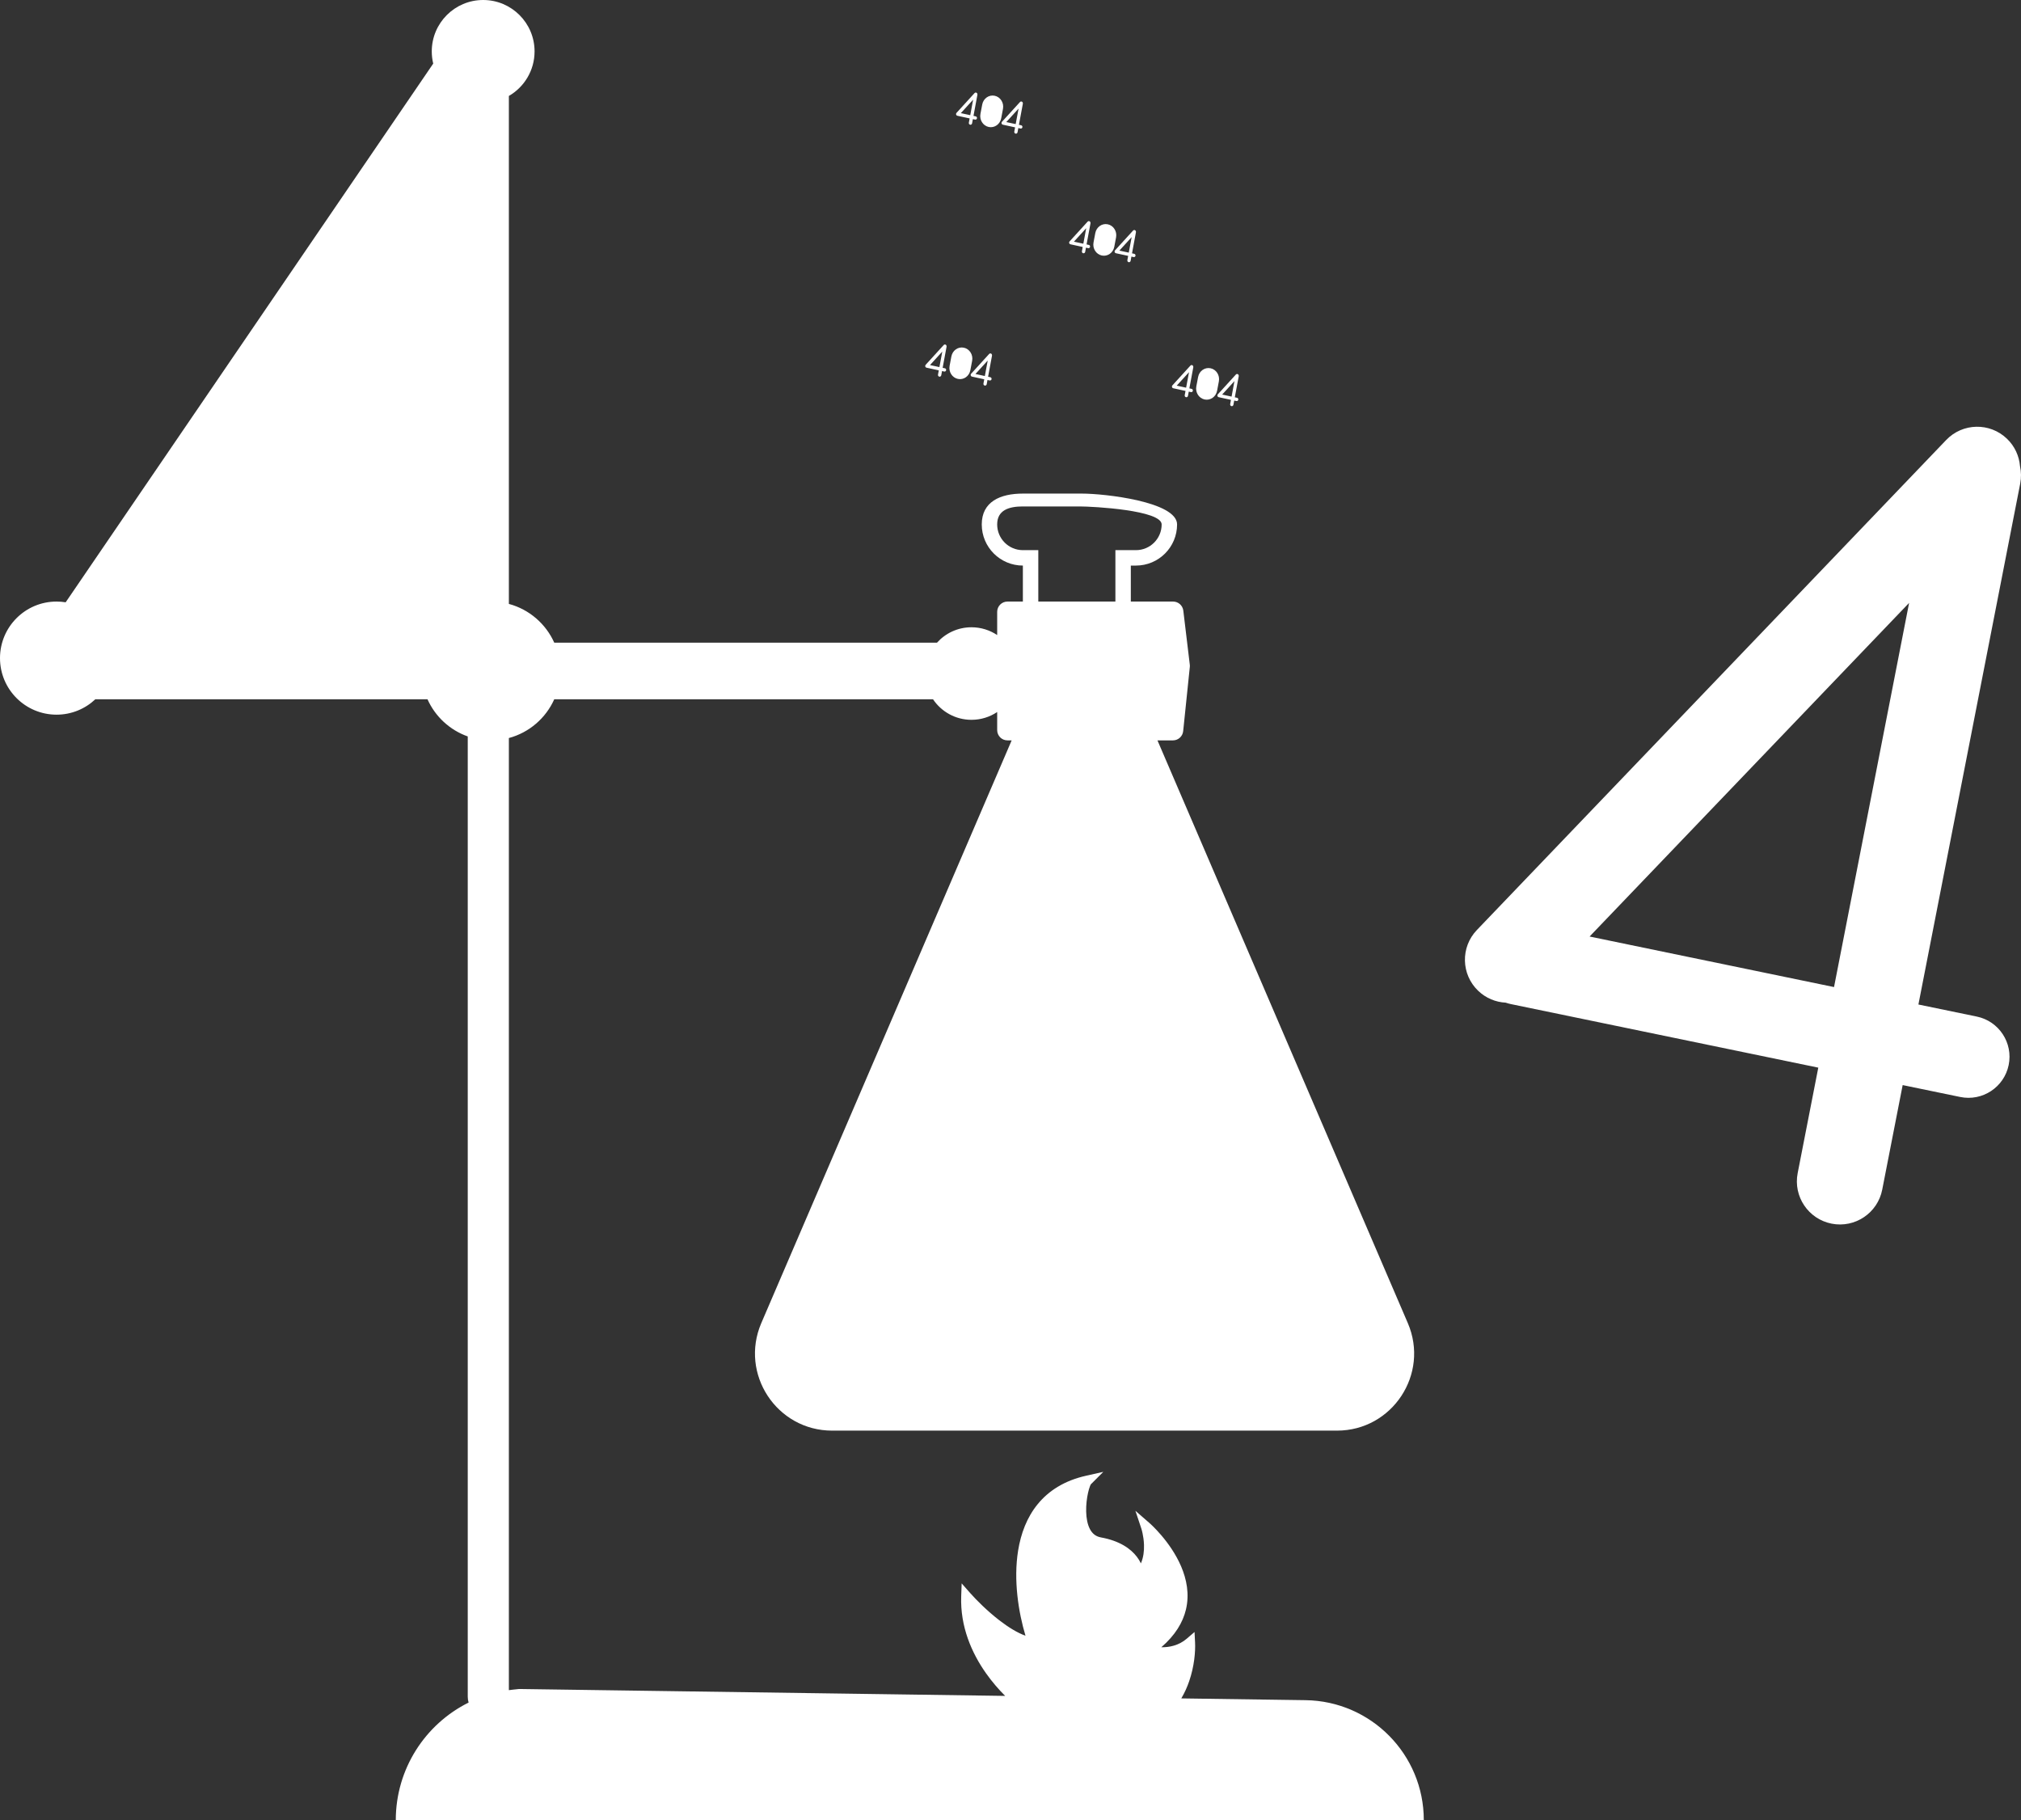 <svg width="221" height="199" viewBox="0 0 221 199" fill="none" xmlns="http://www.w3.org/2000/svg">
<rect x="0" y="0" width="221" height="199" fill="#333333" stroke="none"/>
<path d="M111.313 127.107C111.09 127.688 110.519 128.105 109.915 128.168C109.552 128.206 109.256 128.054 109.043 127.82C108.838 127.593 108.704 127.286 108.628 126.977C108.55 126.665 108.525 126.329 108.551 126.022C108.577 125.721 108.656 125.417 108.814 125.195L109.272 125.522C109.196 125.628 109.133 125.818 109.111 126.07C109.09 126.315 109.111 126.59 109.173 126.842C109.236 127.097 109.337 127.307 109.46 127.442C109.575 127.569 109.703 127.625 109.857 127.609C110.259 127.567 110.644 127.282 110.788 126.906C110.92 126.56 110.869 126.076 110.268 125.575L110.628 125.143C111.376 125.766 111.547 126.494 111.313 127.107Z" fill="white"/>
<path fillRule="evenodd" clip-rule="evenodd" d="M100.05 129.013C100.05 130.41 101.744 132.105 103.141 132.105C104.538 132.105 105.952 130.609 105.952 129.212C105.952 127.815 104.538 126.483 103.141 126.483C101.744 126.483 100.05 127.616 100.05 129.013ZM100.893 129.013C100.893 127.926 102.055 127.245 103.141 127.245C104.228 127.245 105.389 128.126 105.389 129.212C105.389 130.299 104.228 131.261 103.141 131.261C102.055 131.261 100.893 130.099 100.893 129.013Z" fill="white"/>
<path fillRule="evenodd" clip-rule="evenodd" d="M100.612 142.87C100.612 143.848 101.741 145.034 102.673 145.034C103.604 145.034 104.546 143.987 104.546 143.009C104.546 142.031 103.604 141.099 102.673 141.099C101.741 141.099 100.612 141.892 100.612 142.87ZM101.174 142.87C101.174 142.109 101.948 141.632 102.673 141.632C103.397 141.632 104.172 142.249 104.172 143.009C104.172 143.77 103.397 144.444 102.673 144.444C101.948 144.444 101.174 143.63 101.174 142.87Z" fill="white"/>
<path fillRule="evenodd" clip-rule="evenodd" d="M95.553 140.059C95.553 141.037 96.683 142.223 97.614 142.223C98.545 142.223 99.488 141.177 99.488 140.199C99.488 139.221 98.545 138.288 97.614 138.288C96.683 138.288 95.553 139.081 95.553 140.059ZM96.115 140.059C96.115 139.298 96.89 138.821 97.614 138.821C98.338 138.821 99.113 139.438 99.113 140.199C99.113 140.959 98.338 141.633 97.614 141.633C96.89 141.633 96.115 140.82 96.115 140.059Z" fill="white"/>
<path fillRule="evenodd" clip-rule="evenodd" d="M93.867 145.877C93.867 147.274 95.481 148.969 96.811 148.969C98.141 148.969 99.488 147.474 99.488 146.077C99.488 144.68 98.141 143.347 96.811 143.347C95.481 143.347 93.867 144.48 93.867 145.877ZM94.67 145.877C94.67 144.79 95.776 144.109 96.811 144.109C97.846 144.109 98.952 144.99 98.952 146.077C98.952 147.163 97.846 148.126 96.811 148.126C95.776 148.126 94.67 146.964 94.67 145.877Z" fill="white"/>
<path fillRule="evenodd" clip-rule="evenodd" d="M112.415 145.062C112.415 146.319 113.868 147.845 115.065 147.845C116.263 147.845 117.474 146.499 117.474 145.242C117.474 143.984 116.263 142.785 115.065 142.785C113.868 142.785 112.415 143.805 112.415 145.062ZM113.138 145.062C113.138 144.084 114.134 143.471 115.065 143.471C115.996 143.471 116.992 144.264 116.992 145.242C116.992 146.22 115.996 147.086 115.065 147.086C114.134 147.086 113.138 146.04 113.138 145.062Z" fill="white"/>
<path fillRule="evenodd" clip-rule="evenodd" d="M101.632 118.666C102.442 116.562 106.216 115.487 109.226 114.971C115.764 114.344 122.358 114.725 128.783 116.101L131.297 116.639C131.387 116.666 131.474 116.692 131.56 116.717L131.764 116.778L131.765 116.778C132.799 117.084 133.567 117.311 134.154 117.675C135.231 118.343 136.941 119.827 137.104 120.734L147.82 143.536C149.778 147.703 146.437 152.342 141.478 152.342H96.281C91.322 152.342 87.981 147.703 89.939 143.536L101.628 118.663L101.632 118.666ZM103.555 119.891L103.571 119.858C103.543 119.844 103.516 119.829 103.489 119.814L103.438 119.787C103.16 119.527 102.947 119.238 102.784 118.908C103.069 118.404 103.746 117.858 104.924 117.347C106.238 116.777 107.873 116.383 109.376 116.124C115.785 115.513 122.248 115.889 128.547 117.237L131.017 117.766L131.429 117.889C132.508 118.21 133.11 118.389 133.557 118.666C134.18 119.053 134.997 119.722 135.488 120.309C135.117 120.393 134.725 120.473 134.503 120.498L125.52 121.511C121.723 121.939 117.898 122.053 114.083 121.852L107.854 121.522C107.623 121.51 107.4 121.477 107.188 121.422C105.426 120.966 104.287 120.514 103.555 119.891ZM103.05 120.966L92.053 144.367C90.747 147.145 92.975 150.238 96.281 150.238H141.478C144.784 150.238 147.011 147.145 145.706 144.367L135.014 121.616C134.864 121.63 134.731 121.642 134.629 121.653L125.647 122.666C121.788 123.101 117.901 123.217 114.023 123.012L107.794 122.683C107.495 122.667 107.196 122.623 106.905 122.548C105.273 122.126 103.987 121.668 103.05 120.966Z" fill="white"/>
<path fillRule="evenodd" clip-rule="evenodd" d="M110.759 104.05C110.687 103.977 110.573 103.98 110.504 104.056L108.531 106.219C108.462 106.294 108.465 106.414 108.537 106.487C108.569 106.52 108.61 106.537 108.652 106.539C108.659 106.542 108.667 106.544 108.674 106.546L109.966 106.826L109.88 107.292C109.86 107.395 109.924 107.495 110.023 107.515C110.121 107.535 110.216 107.468 110.235 107.365L110.321 106.903L110.563 106.956C110.656 106.976 110.747 106.913 110.767 106.815C110.786 106.717 110.726 106.621 110.632 106.601L110.387 106.547L110.815 104.248C110.82 104.222 110.819 104.196 110.814 104.171C110.811 104.127 110.792 104.083 110.759 104.05ZM110.032 106.47L109.005 106.247L110.348 104.775L110.032 106.47Z" fill="white"/>
<path fillRule="evenodd" clip-rule="evenodd" d="M115.729 105.026C115.657 104.953 115.542 104.956 115.473 105.032L113.501 107.195C113.432 107.27 113.434 107.39 113.506 107.463C113.539 107.496 113.58 107.513 113.622 107.515C113.629 107.518 113.636 107.52 113.644 107.522L114.936 107.802L114.849 108.268C114.83 108.371 114.894 108.471 114.992 108.491C115.09 108.511 115.185 108.444 115.205 108.341L115.29 107.879L115.532 107.932C115.625 107.952 115.717 107.889 115.736 107.791C115.755 107.693 115.695 107.597 115.602 107.577L115.357 107.523L115.784 105.224C115.789 105.198 115.789 105.172 115.784 105.147C115.78 105.103 115.762 105.059 115.729 105.026ZM115.002 107.446L113.974 107.223L115.318 105.751L115.002 107.446Z" fill="white"/>
<path fillRule="evenodd" clip-rule="evenodd" d="M111.342 105.303C111.467 104.645 112.076 104.217 112.703 104.347C113.33 104.478 113.737 105.118 113.613 105.776L113.418 106.806C113.294 107.465 112.685 107.893 112.058 107.762C111.431 107.632 111.023 106.992 111.148 106.333L111.342 105.303ZM113.295 105.71L113.1 106.74C113.011 107.214 112.572 107.522 112.121 107.428C111.669 107.334 111.376 106.873 111.466 106.399L111.66 105.369C111.75 104.895 112.188 104.587 112.64 104.681C113.091 104.775 113.385 105.236 113.295 105.71Z" fill="white"/>
<path fillRule="evenodd" clip-rule="evenodd" d="M118.935 95.061C119.004 94.986 119.118 94.983 119.19 95.055C119.223 95.089 119.242 95.132 119.245 95.177C119.25 95.202 119.251 95.228 119.246 95.254L118.818 97.553L119.064 97.606C119.157 97.627 119.217 97.722 119.198 97.82C119.178 97.918 119.087 97.981 118.994 97.961L118.752 97.909L118.666 98.37C118.647 98.473 118.552 98.541 118.454 98.52C118.356 98.5 118.292 98.4 118.311 98.297L118.397 97.832L117.105 97.551C117.098 97.55 117.09 97.547 117.083 97.545C117.042 97.543 117 97.525 116.968 97.493C116.896 97.42 116.893 97.3 116.962 97.224L118.935 95.061ZM117.436 97.253L118.464 97.476L118.779 95.78L117.436 97.253Z" fill="white"/>
<path fillRule="evenodd" clip-rule="evenodd" d="M123.905 96.037C123.974 95.962 124.088 95.959 124.16 96.031C124.193 96.065 124.211 96.108 124.215 96.153C124.22 96.177 124.221 96.204 124.216 96.23L123.788 98.529L124.033 98.582C124.126 98.603 124.186 98.698 124.167 98.796C124.148 98.894 124.057 98.957 123.963 98.937L123.722 98.885L123.636 99.346C123.617 99.449 123.521 99.517 123.423 99.496C123.325 99.476 123.261 99.376 123.28 99.273L123.367 98.808L122.075 98.527C122.067 98.526 122.06 98.523 122.053 98.521C122.011 98.519 121.97 98.501 121.937 98.468C121.865 98.396 121.863 98.276 121.932 98.2L123.905 96.037ZM122.406 98.229L123.433 98.452L123.749 96.756L122.406 98.229Z" fill="white"/>
<path fillRule="evenodd" clip-rule="evenodd" d="M121.134 95.353C120.507 95.222 119.898 95.65 119.773 96.309L119.579 97.339C119.454 97.997 119.862 98.637 120.489 98.768C121.116 98.899 121.725 98.471 121.849 97.812L122.044 96.782C122.168 96.124 121.761 95.484 121.134 95.353ZM121.532 97.746L121.726 96.716C121.816 96.242 121.522 95.781 121.071 95.687C120.62 95.593 120.181 95.901 120.091 96.375L119.897 97.405C119.807 97.879 120.101 98.34 120.552 98.434C121.003 98.528 121.442 98.22 121.532 97.746Z" fill="white"/>
<path fillRule="evenodd" clip-rule="evenodd" d="M126.497 104.05C126.425 103.977 126.311 103.98 126.242 104.056L124.269 106.219C124.2 106.294 124.203 106.414 124.275 106.487C124.307 106.52 124.349 106.537 124.39 106.539C124.397 106.542 124.405 106.544 124.412 106.546L125.704 106.826L125.618 107.292C125.599 107.395 125.663 107.495 125.761 107.515C125.859 107.535 125.954 107.468 125.973 107.365L126.059 106.903L126.301 106.956C126.394 106.976 126.485 106.913 126.505 106.815C126.524 106.717 126.464 106.621 126.371 106.601L126.125 106.547L126.553 104.248C126.558 104.222 126.557 104.196 126.552 104.171C126.549 104.127 126.53 104.083 126.497 104.05ZM125.771 106.47L124.743 106.247L126.086 104.775L125.771 106.47Z" fill="white"/>
<path fillRule="evenodd" clip-rule="evenodd" d="M131.467 105.026C131.395 104.953 131.281 104.956 131.212 105.032L129.239 107.195C129.17 107.27 129.172 107.39 129.244 107.463C129.277 107.496 129.318 107.513 129.36 107.515C129.363 107.516 129.366 107.517 129.37 107.518L129.373 107.519C129.376 107.52 129.379 107.521 129.382 107.522L130.674 107.802L130.587 108.268C130.568 108.371 130.632 108.471 130.73 108.491C130.828 108.511 130.924 108.444 130.943 108.341L131.029 107.879L131.27 107.932C131.364 107.952 131.455 107.889 131.474 107.791C131.493 107.693 131.433 107.597 131.34 107.577L131.095 107.523L131.523 105.224C131.528 105.198 131.527 105.172 131.522 105.147C131.518 105.103 131.5 105.059 131.467 105.026ZM130.74 107.446L129.713 107.223L131.056 105.751L130.74 107.446Z" fill="white"/>
<path fillRule="evenodd" clip-rule="evenodd" d="M127.08 105.303C127.205 104.645 127.814 104.217 128.441 104.347C129.068 104.478 129.475 105.118 129.351 105.776L129.156 106.806C129.032 107.465 128.423 107.893 127.796 107.762C127.169 107.632 126.761 106.992 126.886 106.333L127.08 105.303ZM129.033 105.71L128.839 106.74C128.749 107.214 128.31 107.522 127.859 107.428C127.408 107.334 127.114 106.873 127.204 106.399L127.398 105.369C127.488 104.895 127.927 104.587 128.378 104.681C128.829 104.775 129.123 105.236 129.033 105.71Z" fill="white"/>
<path fillRule="evenodd" clip-rule="evenodd" d="M114.438 86.629C114.507 86.553 114.622 86.551 114.694 86.623C114.727 86.657 114.745 86.7 114.749 86.745C114.754 86.769 114.754 86.796 114.75 86.822L114.322 89.121L114.567 89.174C114.66 89.194 114.72 89.29 114.701 89.388C114.682 89.486 114.59 89.549 114.497 89.529L114.255 89.477L114.17 89.938C114.15 90.041 114.055 90.109 113.957 90.088C113.859 90.068 113.795 89.968 113.814 89.865L113.901 89.4L112.609 89.119L112.602 89.118L112.596 89.116C112.594 89.115 112.592 89.115 112.59 89.114C112.589 89.114 112.588 89.113 112.587 89.113C112.545 89.111 112.504 89.093 112.471 89.06C112.399 88.988 112.397 88.868 112.466 88.792L114.438 86.629ZM112.939 88.821L113.967 89.044L114.283 87.348L112.939 88.821Z" fill="white"/>
<path fillRule="evenodd" clip-rule="evenodd" d="M119.408 87.605C119.477 87.529 119.591 87.527 119.663 87.599C119.696 87.633 119.715 87.676 119.718 87.721C119.723 87.745 119.724 87.772 119.719 87.798L119.291 90.097L119.537 90.15C119.63 90.17 119.69 90.266 119.671 90.364C119.651 90.462 119.56 90.525 119.467 90.505L119.225 90.453L119.139 90.914C119.12 91.017 119.025 91.084 118.927 91.064C118.828 91.044 118.764 90.944 118.784 90.841L118.87 90.376L117.578 90.095C117.571 90.093 117.563 90.091 117.556 90.089C117.514 90.086 117.473 90.069 117.441 90.036C117.369 89.964 117.366 89.844 117.435 89.768L119.408 87.605ZM117.909 89.797L118.937 90.02L119.252 88.324L117.909 89.797Z" fill="white"/>
<path fillRule="evenodd" clip-rule="evenodd" d="M116.637 86.921C116.01 86.79 115.401 87.218 115.277 87.877L115.082 88.906C114.958 89.565 115.365 90.205 115.992 90.336C116.619 90.466 117.228 90.038 117.353 89.38L117.547 88.35C117.672 87.691 117.264 87.052 116.637 86.921ZM117.035 89.314L117.23 88.284C117.319 87.809 117.026 87.349 116.574 87.255C116.123 87.161 115.684 87.469 115.595 87.943L115.4 88.973C115.311 89.447 115.604 89.908 116.055 90.002C116.507 90.096 116.945 89.788 117.035 89.314Z" fill="white"/>
<path fillRule="evenodd" clip-rule="evenodd" d="M52.835 0C49.731 0 47.215 2.517 47.215 5.621C47.215 6.081 47.27 6.527 47.373 6.954L7.181 65.851C6.856 65.799 6.523 65.771 6.183 65.771C2.768 65.771 0 68.54 0 71.955C0 75.37 2.768 78.138 6.183 78.138C7.826 78.138 9.319 77.498 10.427 76.452H46.746C47.59 78.341 49.184 79.823 51.149 80.517V185.508C51.149 185.731 51.181 185.946 51.242 186.149C46.49 188.511 43.28 193.412 43.28 199H155.695C155.695 191.83 149.937 185.989 142.769 185.887L129.176 185.694C129.542 185.081 129.825 184.439 130.041 183.808C130.598 182.184 130.732 180.58 130.682 179.578L130.625 178.433L129.755 179.179C128.893 179.918 127.839 180.117 126.992 180.1C128.512 178.789 129.347 177.39 129.684 175.982C130.089 174.288 129.755 172.659 129.162 171.269C128.57 169.881 127.707 168.699 127 167.871C126.646 167.455 126.327 167.124 126.096 166.895C126.038 166.838 125.985 166.787 125.939 166.743C125.893 166.699 125.853 166.662 125.82 166.631C125.787 166.601 125.761 166.577 125.743 166.561L125.722 166.542L125.715 166.536L125.713 166.535C125.713 166.535 125.712 166.534 125.577 166.689L125.712 166.534L124.158 165.18L124.81 167.135L124.811 167.139L124.818 167.161C124.821 167.171 124.824 167.182 124.828 167.196C124.834 167.213 124.84 167.234 124.846 167.258C124.856 167.293 124.868 167.335 124.88 167.384C124.898 167.454 124.918 167.538 124.939 167.634C125.008 167.957 125.081 168.406 125.098 168.908C125.119 169.569 125.041 170.284 124.759 170.929C124.651 170.7 124.509 170.46 124.327 170.22C123.648 169.325 122.439 168.464 120.385 168.091C119.81 167.986 119.434 167.659 119.18 167.172C118.915 166.664 118.79 165.987 118.774 165.258C118.757 164.537 118.848 163.809 118.976 163.232C119.04 162.944 119.111 162.702 119.178 162.525C119.228 162.39 119.265 162.324 119.278 162.3C119.28 162.296 119.281 162.294 119.282 162.292C119.283 162.291 119.282 162.29 119.282 162.29L120.648 160.924L118.756 161.35C116.394 161.881 114.677 162.988 113.478 164.451C112.285 165.907 111.632 167.684 111.334 169.524C110.809 172.764 111.372 176.282 112.138 178.839C111.253 178.527 110.252 177.906 109.267 177.145C107.958 176.132 106.775 174.949 106.092 174.175L105.159 173.117L105.109 174.527C104.991 177.833 106.246 180.716 107.832 182.959C108.489 183.888 109.207 184.713 109.916 185.42L56.77 184.665L56.138 184.731C55.973 184.748 55.809 184.768 55.646 184.791V80.692C57.867 80.097 59.687 78.519 60.61 76.452H102.026C102.933 77.808 104.479 78.701 106.233 78.701C107.272 78.701 108.239 78.387 109.043 77.849V79.825C109.043 80.446 109.546 80.949 110.167 80.949H110.627L83.25 144.656C80.859 150.221 84.94 156.417 90.996 156.417H146.2C152.257 156.417 156.338 150.221 153.946 144.656L126.57 80.949H128.264C128.84 80.949 129.323 80.514 129.382 79.941L130.108 72.923C130.117 72.84 130.116 72.756 130.106 72.673L129.397 66.761C129.329 66.197 128.849 65.771 128.28 65.771H123.657V61.836H124.219C126.702 61.836 128.716 59.823 128.716 57.339C128.716 54.855 120.801 53.966 118.317 53.966H111.853C109.37 53.966 107.357 54.855 107.357 57.339C107.357 59.823 109.37 61.836 111.853 61.836V65.771H110.167C109.546 65.771 109.043 66.275 109.043 66.895V69.434C108.239 68.896 107.272 68.582 106.233 68.582C104.734 68.582 103.388 69.233 102.462 70.268H60.61C59.687 68.202 57.867 66.624 55.646 66.029V10.491C57.326 9.519 58.456 7.702 58.456 5.621C58.456 2.517 55.94 0 52.835 0ZM11.057 68.149C11.543 68.771 11.912 69.489 12.133 70.268H46.746C47.59 68.379 49.184 66.898 51.149 66.203V10.986C50.855 10.893 50.572 10.778 50.302 10.641L11.057 68.149ZM127.845 185.675C128.343 184.987 128.712 184.22 128.978 183.443C129.318 182.452 129.483 181.468 129.542 180.665C127.957 181.47 126.228 181.243 125.446 180.982L124.387 180.629L125.302 179.989C127.323 178.574 128.26 177.1 128.591 175.72C128.923 174.331 128.66 172.956 128.128 171.711C127.614 170.506 126.862 169.453 126.213 168.68C126.214 168.706 126.215 168.733 126.217 168.759C126.218 168.797 126.22 168.834 126.221 168.872C126.258 170.03 126.04 171.553 124.898 172.696L123.585 174.008L123.949 172.188L123.949 172.185C123.949 172.164 123.953 172.023 123.885 171.783C123.814 171.536 123.678 171.224 123.431 170.899C122.946 170.26 122.002 169.528 120.184 169.197C119.214 169.021 118.571 168.435 118.183 167.692C117.807 166.97 117.668 166.101 117.65 165.284C117.631 164.46 117.734 163.641 117.878 162.989L117.889 162.939L117.895 162.913C117.902 162.883 117.909 162.854 117.916 162.825L117.927 162.782L117.936 162.745C116.358 163.28 115.196 164.129 114.348 165.164C113.313 166.427 112.719 168.002 112.443 169.704C111.89 173.122 112.637 176.943 113.508 179.419L113.798 180.245L112.927 180.166C111.516 180.038 109.929 179.077 108.58 178.034C107.728 177.375 106.93 176.651 106.275 176.001C106.505 178.405 107.502 180.545 108.75 182.31C109.645 183.575 110.66 184.635 111.589 185.444L127.845 185.675ZM121.971 65.771H113.54V60.15H111.853C110.301 60.15 109.043 58.891 109.043 57.339C109.043 55.787 110.301 55.371 111.853 55.371H118.036C119.588 55.371 127.029 55.787 127.029 57.339C127.029 58.891 125.771 60.15 124.219 60.15H121.971V65.771ZM123.473 80.949H113.724C113.619 81.135 113.522 81.33 113.434 81.534L85.832 145.766C84.238 149.476 86.959 153.607 90.996 153.607H146.2C150.238 153.607 152.958 149.476 151.364 145.766L123.762 81.534C123.675 81.33 123.578 81.135 123.473 80.949Z" fill="white"/>
<path fillRule="evenodd" clip-rule="evenodd" d="M219.459 47.963C217.586 46.169 214.614 46.233 212.82 48.106L161.497 101.685C159.703 103.558 159.767 106.531 161.639 108.326C162.488 109.139 163.562 109.57 164.65 109.625C164.835 109.689 165.025 109.742 165.221 109.782L198.833 116.73L196.579 128.262C196.08 130.815 197.745 133.29 200.299 133.789C202.852 134.288 205.326 132.623 205.825 130.069L208.06 118.637L214.348 119.936C216.775 120.438 219.149 118.877 219.651 116.45C220.153 114.022 218.592 111.648 216.165 111.146L209.782 109.827L220.912 52.883C221.039 52.229 221.025 51.581 220.891 50.969C220.8 49.866 220.322 48.789 219.459 47.963ZM200.555 107.92L173.824 102.394L208.765 65.917L200.555 107.92Z" fill="white"/>
<path fillRule="evenodd" clip-rule="evenodd" d="M103.452 37.717C103.38 37.644 103.266 37.647 103.197 37.722L101.224 39.885C101.155 39.961 101.158 40.081 101.23 40.154C101.262 40.186 101.303 40.204 101.345 40.206C101.352 40.209 101.36 40.211 101.367 40.212L102.659 40.493L102.573 40.958C102.553 41.062 102.617 41.161 102.716 41.181C102.814 41.202 102.909 41.135 102.928 41.031L103.014 40.57L103.256 40.622C103.349 40.642 103.44 40.58 103.46 40.481C103.479 40.383 103.419 40.288 103.325 40.267L103.08 40.214L103.508 37.915C103.513 37.889 103.512 37.863 103.507 37.838C103.504 37.793 103.485 37.75 103.452 37.717ZM102.725 40.137L101.698 39.914L103.041 38.441L102.725 40.137Z" fill="white"/>
<path fillRule="evenodd" clip-rule="evenodd" d="M108.422 38.692C108.35 38.62 108.235 38.623 108.166 38.698L106.194 40.861C106.125 40.937 106.127 41.057 106.199 41.129C106.232 41.162 106.273 41.18 106.315 41.182C106.322 41.184 106.329 41.187 106.337 41.188L107.629 41.469L107.542 41.934C107.523 42.037 107.587 42.137 107.685 42.157C107.783 42.178 107.878 42.11 107.898 42.007L107.983 41.546L108.225 41.598C108.318 41.618 108.41 41.555 108.429 41.457C108.448 41.359 108.388 41.264 108.295 41.243L108.05 41.19L108.477 38.891C108.482 38.865 108.482 38.839 108.477 38.814C108.473 38.769 108.455 38.726 108.422 38.692ZM107.695 41.113L106.667 40.89L108.011 39.417L107.695 41.113Z" fill="white"/>
<path fillRule="evenodd" clip-rule="evenodd" d="M104.035 38.97C104.16 38.311 104.769 37.883 105.396 38.014C106.023 38.145 106.43 38.785 106.306 39.443L106.111 40.473C105.987 41.132 105.378 41.56 104.751 41.429C104.124 41.298 103.716 40.658 103.841 40L104.035 38.97ZM105.988 39.377L105.793 40.407C105.704 40.881 105.265 41.189 104.814 41.095C104.362 41.001 104.069 40.54 104.159 40.066L104.353 39.036C104.443 38.562 104.881 38.254 105.333 38.348C105.784 38.442 106.078 38.903 105.988 39.377Z" fill="white"/>
<path fillRule="evenodd" clip-rule="evenodd" d="M118.935 24.231C119.004 24.155 119.118 24.153 119.19 24.225C119.223 24.258 119.242 24.302 119.245 24.346C119.25 24.371 119.251 24.397 119.246 24.424L118.818 26.723L119.064 26.776C119.157 26.796 119.217 26.892 119.198 26.99C119.178 27.088 119.087 27.151 118.994 27.131L118.752 27.078L118.666 27.54C118.647 27.643 118.552 27.71 118.454 27.69C118.356 27.67 118.292 27.57 118.311 27.467L118.397 27.001L117.105 26.721C117.098 26.719 117.09 26.717 117.083 26.714C117.042 26.712 117 26.695 116.968 26.662C116.896 26.59 116.893 26.47 116.962 26.394L118.935 24.231ZM117.436 26.422L118.464 26.646L118.779 24.95L117.436 26.422Z" fill="white"/>
<path fillRule="evenodd" clip-rule="evenodd" d="M123.905 25.207C123.974 25.131 124.088 25.128 124.16 25.201C124.193 25.234 124.211 25.278 124.215 25.322C124.22 25.347 124.221 25.373 124.216 25.399L123.788 27.698L124.033 27.752C124.126 27.772 124.186 27.868 124.167 27.966C124.148 28.064 124.057 28.127 123.963 28.107L123.722 28.054L123.636 28.516C123.617 28.619 123.521 28.686 123.423 28.666C123.325 28.646 123.261 28.546 123.28 28.443L123.367 27.977L122.075 27.697C122.067 27.695 122.06 27.693 122.053 27.69C122.011 27.688 121.97 27.671 121.937 27.638C121.865 27.566 121.863 27.445 121.932 27.37L123.905 25.207ZM122.406 27.398L123.433 27.622L123.749 25.926L122.406 27.398Z" fill="white"/>
<path fillRule="evenodd" clip-rule="evenodd" d="M121.134 24.523C120.507 24.392 119.898 24.82 119.773 25.478L119.579 26.508C119.454 27.167 119.862 27.807 120.489 27.937C121.116 28.068 121.725 27.64 121.849 26.982L122.044 25.952C122.168 25.293 121.761 24.653 121.134 24.523ZM121.532 26.915L121.726 25.885C121.816 25.411 121.522 24.951 121.071 24.856C120.62 24.762 120.181 25.07 120.091 25.545L119.897 26.574C119.807 27.049 120.101 27.509 120.552 27.603C121.003 27.698 121.442 27.389 121.532 26.915Z" fill="white"/>
<path fillRule="evenodd" clip-rule="evenodd" d="M130.432 39.965C130.36 39.893 130.246 39.895 130.177 39.971L128.204 42.134C128.135 42.21 128.137 42.33 128.209 42.402C128.242 42.435 128.283 42.452 128.325 42.455C128.33 42.456 128.335 42.458 128.34 42.459L128.344 42.46L128.347 42.461L129.639 42.741L129.552 43.207C129.533 43.31 129.597 43.41 129.695 43.43C129.793 43.45 129.889 43.383 129.908 43.28L129.994 42.818L130.235 42.871C130.329 42.891 130.42 42.828 130.439 42.73C130.458 42.632 130.398 42.536 130.305 42.516L130.06 42.463L130.488 40.164C130.493 40.137 130.492 40.111 130.487 40.087C130.483 40.042 130.465 39.998 130.432 39.965ZM129.705 42.386L128.678 42.163L130.021 40.69L129.705 42.386Z" fill="white"/>
<path fillRule="evenodd" clip-rule="evenodd" d="M135.401 40.941C135.329 40.869 135.215 40.871 135.146 40.947L133.173 43.11C133.104 43.185 133.107 43.306 133.179 43.378C133.211 43.411 133.253 43.428 133.294 43.431C133.302 43.433 133.309 43.435 133.316 43.437L134.608 43.717L134.522 44.183C134.503 44.286 134.567 44.386 134.665 44.406C134.763 44.426 134.858 44.359 134.877 44.256L134.963 43.794L135.205 43.847C135.298 43.867 135.389 43.804 135.409 43.706C135.428 43.608 135.368 43.512 135.275 43.492L135.029 43.439L135.457 41.14C135.462 41.113 135.462 41.087 135.456 41.062C135.453 41.018 135.434 40.974 135.401 40.941ZM134.675 43.362L133.647 43.139L134.99 41.666L134.675 43.362Z" fill="white"/>
<path fillRule="evenodd" clip-rule="evenodd" d="M131.015 41.218C131.139 40.56 131.749 40.132 132.376 40.263C133.003 40.393 133.41 41.033 133.286 41.692L133.091 42.722C132.967 43.38 132.357 43.808 131.73 43.678C131.103 43.547 130.696 42.907 130.82 42.248L131.015 41.218ZM132.968 41.626L132.773 42.655C132.684 43.13 132.245 43.438 131.793 43.343C131.342 43.249 131.049 42.789 131.138 42.315L131.333 41.285C131.423 40.81 131.861 40.502 132.313 40.596C132.764 40.691 133.057 41.151 132.968 41.626Z" fill="white"/>
<path fillRule="evenodd" clip-rule="evenodd" d="M106.569 10.177C106.638 10.101 106.753 10.099 106.825 10.171C106.858 10.205 106.876 10.248 106.88 10.293C106.885 10.317 106.885 10.344 106.88 10.37L106.453 12.669L106.698 12.722C106.791 12.742 106.851 12.838 106.832 12.936C106.813 13.034 106.721 13.097 106.628 13.077L106.386 13.025L106.3 13.486C106.281 13.589 106.186 13.656 106.088 13.636C105.99 13.616 105.926 13.516 105.945 13.413L106.032 12.948L104.74 12.667C104.732 12.665 104.725 12.663 104.718 12.661C104.676 12.659 104.635 12.641 104.602 12.608C104.53 12.536 104.528 12.416 104.596 12.34L106.569 10.177ZM105.07 12.369L106.098 12.592L106.414 10.896L105.07 12.369Z" fill="white"/>
<path fillRule="evenodd" clip-rule="evenodd" d="M111.539 11.153C111.608 11.077 111.722 11.075 111.794 11.147C111.827 11.181 111.846 11.224 111.849 11.269C111.854 11.293 111.855 11.319 111.85 11.346L111.422 13.645L111.667 13.698C111.761 13.718 111.821 13.814 111.801 13.912C111.782 14.01 111.691 14.073 111.598 14.053L111.356 14.001L111.27 14.462C111.251 14.565 111.156 14.632 111.058 14.612C110.959 14.592 110.895 14.492 110.915 14.389L111.001 13.924L109.709 13.643C109.702 13.641 109.694 13.639 109.687 13.637C109.645 13.634 109.604 13.617 109.571 13.584C109.499 13.512 109.497 13.392 109.566 13.316L111.539 11.153ZM110.04 13.345L111.067 13.568L111.383 11.872L110.04 13.345Z" fill="white"/>
<path fillRule="evenodd" clip-rule="evenodd" d="M108.768 10.469C108.141 10.338 107.532 10.766 107.408 11.425L107.213 12.454C107.089 13.113 107.496 13.753 108.123 13.884C108.75 14.014 109.359 13.586 109.484 12.928L109.678 11.898C109.803 11.239 109.395 10.6 108.768 10.469ZM109.166 12.862L109.36 11.832C109.45 11.357 109.157 10.897 108.705 10.803C108.254 10.709 107.815 11.017 107.726 11.491L107.531 12.521C107.441 12.995 107.735 13.456 108.186 13.55C108.638 13.644 109.076 13.336 109.166 12.862Z" fill="white"/>
</svg>
